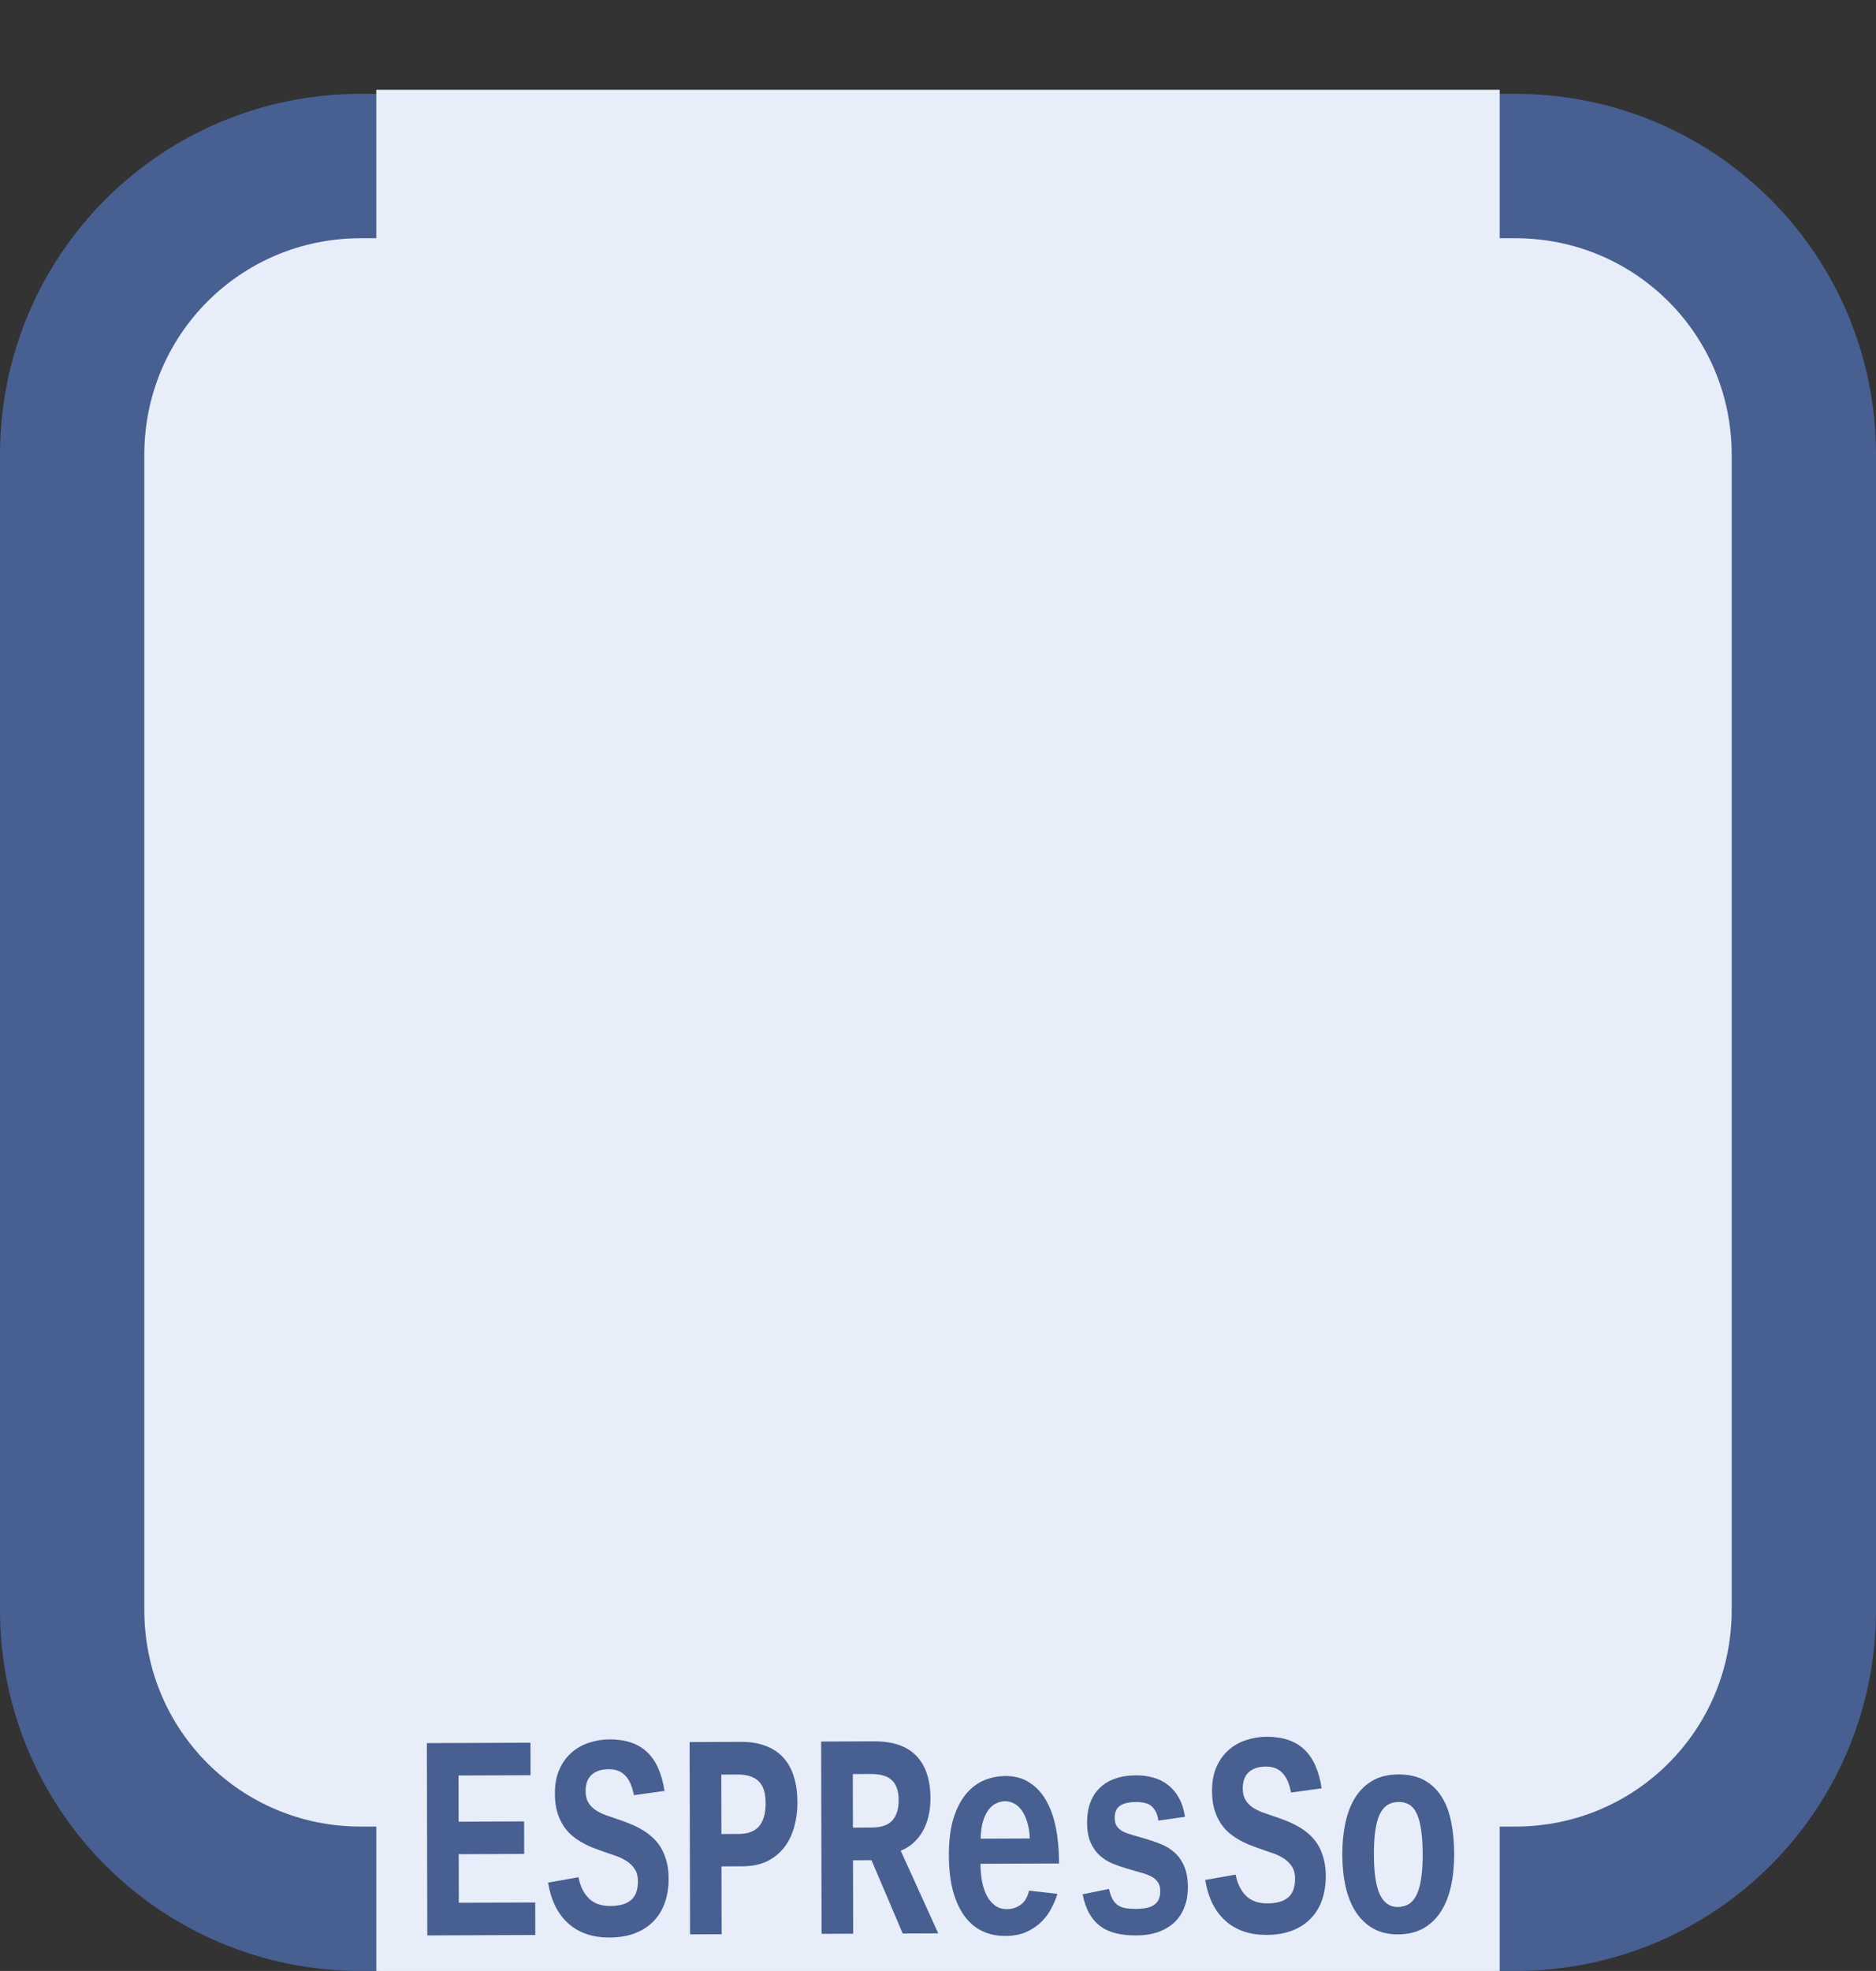 <?xml version="1.0" encoding="UTF-8" standalone="no"?>
<!-- Created with Inkscape (http://www.inkscape.org/) -->

<svg
   xmlns:dc="http://purl.org/dc/elements/1.1/"
   xmlns:cc="http://creativecommons.org/ns#"
   xmlns:rdf="http://www.w3.org/1999/02/22-rdf-syntax-ns#"
   xmlns:svg="http://www.w3.org/2000/svg"
   xmlns="http://www.w3.org/2000/svg"
   xmlns:sodipodi="http://sodipodi.sourceforge.net/DTD/sodipodi-0.dtd"
   xmlns:inkscape="http://www.inkscape.org/namespaces/inkscape"
   width="690.945"
   height="725.482"
   id="svg2844"
   version="1.1"
   inkscape:version="0.48.3.1 r9886"
   sodipodi:docname="logo-template.svg"
   inkscape:export-filename="/auto.anoa/home/olenz/projects/espresso/src/doc/logo/logo01.png"
   inkscape:export-xdpi="90"
   inkscape:export-ydpi="90"
   style="display:inline;enable-background:new">
  <rect width="100%" height="100%" fill="#333333" stroke="none"/>
  <title
     id="title2840">ESPResSo Logo</title>
  <sodipodi:namedview
     id="base"
     pagecolor="#ffffff"
     bordercolor="#666666"
     borderopacity="1.0"
     inkscape:pageopacity="0"
     inkscape:pageshadow="2"
     inkscape:zoom="0.70710678"
     inkscape:cx="265.10395"
     inkscape:cy="366.77458"
     inkscape:document-units="mm"
     inkscape:current-layer="layer4"
     showgrid="false"
     units="mm"
     showborder="true"
     borderlayer="false"
     inkscape:window-width="1512"
     inkscape:window-height="880"
     inkscape:window-x="33"
     inkscape:window-y="-3"
     inkscape:window-maximized="1"
     showguides="true"
     inkscape:snap-global="true"
     gridtolerance="10"
     inkscape:snap-page="true"
     inkscape:snap-grids="false">
    <inkscape:grid
       snapvisiblegridlinesonly="true"
       enabled="true"
       visible="true"
       empspacing="5"
       units="cm"
       id="grid2854"
       type="xygrid" />
  </sodipodi:namedview>
  <defs
     id="defs2846">
    <inkscape:perspective
       id="perspective2852"
       inkscape:persp3d-origin="372.04724 : 350.78739 : 1"
       inkscape:vp_z="744.09448 : 526.18109 : 1"
       inkscape:vp_y="0 : 1000 : 0"
       inkscape:vp_x="0 : 526.18109 : 1"
       sodipodi:type="inkscape:persp3d" />
    <inkscape:perspective
       sodipodi:type="inkscape:persp3d"
       inkscape:vp_x="0 : 0.5 : 1"
       inkscape:vp_y="0 : 1000 : 0"
       inkscape:vp_z="1 : 0.5 : 1"
       inkscape:persp3d-origin="0.5 : 0.33333333 : 1"
       id="perspective2924" />
    <inkscape:perspective
       sodipodi:type="inkscape:persp3d"
       inkscape:vp_x="0 : 0.5 : 1"
       inkscape:vp_y="0 : 1000 : 0"
       inkscape:vp_z="1 : 0.5 : 1"
       inkscape:persp3d-origin="0.5 : 0.33333333 : 1"
       id="perspective2886" />
    <inkscape:perspective
       id="perspective3780"
       inkscape:persp3d-origin="0.5 : 0.33333333 : 1"
       inkscape:vp_z="1 : 0.5 : 1"
       inkscape:vp_y="0 : 1000 : 0"
       inkscape:vp_x="0 : 0.5 : 1"
       sodipodi:type="inkscape:persp3d" />
    <inkscape:perspective
       id="perspective3826"
       inkscape:persp3d-origin="0.5 : 0.33333333 : 1"
       inkscape:vp_z="1 : 0.5 : 1"
       inkscape:vp_y="0 : 1000 : 0"
       inkscape:vp_x="0 : 0.5 : 1"
       sodipodi:type="inkscape:persp3d" />
    <inkscape:perspective
       id="perspective4941"
       inkscape:persp3d-origin="0.5 : 0.33333333 : 1"
       inkscape:vp_z="1 : 0.5 : 1"
       inkscape:vp_y="0 : 1000 : 0"
       inkscape:vp_x="0 : 0.5 : 1"
       sodipodi:type="inkscape:persp3d" />
    <inkscape:perspective
       id="perspective5015"
       inkscape:persp3d-origin="0.5 : 0.33333333 : 1"
       inkscape:vp_z="1 : 0.5 : 1"
       inkscape:vp_y="0 : 1000 : 0"
       inkscape:vp_x="0 : 0.5 : 1"
       sodipodi:type="inkscape:persp3d" />
    <inkscape:perspective
       id="perspective5110"
       inkscape:persp3d-origin="0.5 : 0.33333333 : 1"
       inkscape:vp_z="1 : 0.5 : 1"
       inkscape:vp_y="0 : 1000 : 0"
       inkscape:vp_x="0 : 0.5 : 1"
       sodipodi:type="inkscape:persp3d" />
    <inkscape:perspective
       id="perspective5184"
       inkscape:persp3d-origin="0.5 : 0.33333333 : 1"
       inkscape:vp_z="1 : 0.5 : 1"
       inkscape:vp_y="0 : 1000 : 0"
       inkscape:vp_x="0 : 0.5 : 1"
       sodipodi:type="inkscape:persp3d" />
    <inkscape:perspective
       sodipodi:type="inkscape:persp3d"
       inkscape:vp_x="0 : 0.5 : 1"
       inkscape:vp_y="0 : 1000 : 0"
       inkscape:vp_z="1 : 0.5 : 1"
       inkscape:persp3d-origin="0.5 : 0.33333333 : 1"
       id="perspective5774" />
    <inkscape:perspective
       sodipodi:type="inkscape:persp3d"
       inkscape:vp_x="0 : 0.5 : 1"
       inkscape:vp_y="0 : 1000 : 0"
       inkscape:vp_z="1 : 0.5 : 1"
       inkscape:persp3d-origin="0.5 : 0.33333333 : 1"
       id="perspective2897" />
    <inkscape:perspective
       sodipodi:type="inkscape:persp3d"
       inkscape:vp_x="0 : 0.5 : 1"
       inkscape:vp_y="0 : 1000 : 0"
       inkscape:vp_z="1 : 0.5 : 1"
       inkscape:persp3d-origin="0.5 : 0.33333333 : 1"
       id="perspective2905" />
    <inkscape:perspective
       sodipodi:type="inkscape:persp3d"
       inkscape:vp_x="0 : 0.5 : 1"
       inkscape:vp_y="0 : 1000 : 0"
       inkscape:vp_z="1 : 0.5 : 1"
       inkscape:persp3d-origin="0.5 : 0.33333333 : 1"
       id="perspective2979" />
    <inkscape:perspective
       sodipodi:type="inkscape:persp3d"
       inkscape:vp_x="0 : 0.5 : 1"
       inkscape:vp_y="0 : 1000 : 0"
       inkscape:vp_z="1 : 0.5 : 1"
       inkscape:persp3d-origin="0.5 : 0.33333333 : 1"
       id="perspective3054" />
    <inkscape:perspective
       id="perspective2853"
       inkscape:persp3d-origin="0.5 : 0.33333333 : 1"
       inkscape:vp_z="1 : 0.5 : 1"
       inkscape:vp_y="0 : 1000 : 0"
       inkscape:vp_x="0 : 0.5 : 1"
       sodipodi:type="inkscape:persp3d" />
    <inkscape:perspective
       id="perspective2898"
       inkscape:persp3d-origin="0.5 : 0.33333333 : 1"
       inkscape:vp_z="1 : 0.5 : 1"
       inkscape:vp_y="0 : 1000 : 0"
       inkscape:vp_x="0 : 0.5 : 1"
       sodipodi:type="inkscape:persp3d" />
  </defs>
  <g
     transform="translate(-8.858,-332.022)"
     id="layer1"
     inkscape:groupmode="layer"
     inkscape:label="Background"
     style="display:inline">
    <path
       style="color:#000000;fill:#e7edf9;fill-opacity:1;fill-rule:nonzero;stroke:#475f91;stroke-width:53.15;stroke-linecap:butt;stroke-linejoin:miter;stroke-miterlimit:4;stroke-opacity:1;stroke-dasharray:none;stroke-dashoffset:0;marker:none;visibility:visible;display:inline;overflow:visible;enable-background:accumulate"
       d="m 141.732,393.134 425.197,0 c 58.89,0 106.299,47.409 106.299,106.299 l 0,425.197 c 0,58.89 -47.409,106.299 -106.299,106.299 l -425.197,0 c -58.89,0 -106.299,-47.409 -106.299,-106.299 l 0,-425.197 c 0,-58.89 47.409,-106.299 106.299,-106.299 z"
       id="path4334" />
  </g>
  <g
     transform="translate(-8.858,11.679)"
     inkscape:groupmode="layer"
     id="layer4"
     inkscape:label="Text BG">
    <rect
       style="color:#000000;fill:#e7edf9;fill-opacity:1;fill-rule:nonzero;stroke:#e7edf9;stroke-width:3;marker:none;visibility:visible;display:inline;overflow:visible;enable-background:accumulate;stroke-opacity:1"
       id="rect4112"
       width="410.758"
       height="690.945"
       x="148.95"
       y="22.858" />
  </g>
  <g
     transform="translate(-8.858,11.679)"
     inkscape:groupmode="layer"
     id="layer2"
     inkscape:label="Cup and Text"
     style="display:inline">
    <g
       id="text3761"
       style="font-size:80.73px;font-style:normal;font-weight:normal;fill:#475f91;fill-opacity:1;stroke:none;display:inline;font-family:Latin Modern Sans;-inkscape-font-specification:Latin Modern Sans"
       inkscape:transform-center-y="-37.011196"
       inkscape:transform-center-x="12.154122"
       transform="matrix(1,-0.004,0.003,1.331,0.828,-237.147)">
      <path
         id="path2904"
         style="font-variant:normal;font-weight:bold;font-stretch:normal;fill:#475f91;font-family:Liberation Mono;-inkscape-font-specification:Liberation Mono Bold"
         d="m 163.293,705.12 0,-53.176 38.158,0 0,8.988 -26.529,0 0,12.772 24.124,0 0,8.988 -24.124,0 0,13.442 28.145,0 0,8.988 -39.774,0" />
      <path
         id="path2906"
         style="font-variant:normal;font-weight:bold;font-stretch:normal;fill:#475f91;font-family:Liberation Mono;-inkscape-font-specification:Liberation Mono Bold"
         d="m 252.223,689.707 c -4e-5,2.313 -0.447,4.468 -1.34,6.465 -0.894,1.971 -2.247,3.679 -4.06,5.124 -1.813,1.445 -4.086,2.575 -6.819,3.39 -2.733,0.815 -5.939,1.222 -9.618,1.222 -6.176,0 -11.208,-1.301 -15.097,-3.902 -3.889,-2.602 -6.386,-6.386 -7.49,-11.353 l 11.234,-1.458 c 0.604,2.47 1.866,4.428 3.784,5.873 1.918,1.419 4.546,2.129 7.884,2.129 1.577,0 2.983,-0.118 4.218,-0.355 1.261,-0.237 2.339,-0.618 3.232,-1.143 0.893,-0.526 1.577,-1.222 2.05,-2.089 0.473,-0.893 0.71,-1.971 0.71,-3.232 -3e-5,-1.419 -0.42,-2.575 -1.261,-3.469 -0.815,-0.92 -1.866,-1.669 -3.154,-2.247 -1.261,-0.604 -2.667,-1.091 -4.218,-1.458 -1.551,-0.394 -3.048,-0.788 -4.494,-1.183 -1.235,-0.342 -2.536,-0.71 -3.902,-1.104 -1.34,-0.42 -2.654,-0.92 -3.942,-1.498 -1.288,-0.578 -2.51,-1.248 -3.666,-2.01 -1.156,-0.788 -2.168,-1.721 -3.035,-2.799 -0.867,-1.077 -1.564,-2.313 -2.089,-3.705 -0.499,-1.419 -0.749,-3.035 -0.749,-4.849 0,-2.575 0.552,-4.796 1.656,-6.662 1.13,-1.892 2.628,-3.443 4.494,-4.651 1.866,-1.235 4.008,-2.142 6.425,-2.72 2.418,-0.604 4.941,-0.907 7.568,-0.907 5.887,6e-5 10.485,1.169 13.797,3.508 3.311,2.313 5.453,5.913 6.425,10.801 l -11.274,1.143 c -0.578,-2.391 -1.616,-4.192 -3.114,-5.4 -1.498,-1.209 -3.521,-1.813 -6.071,-1.813 -1.656,5e-5 -3.035,0.171 -4.139,0.512 -1.077,0.315 -1.958,0.762 -2.641,1.34 -0.657,0.552 -1.13,1.196 -1.419,1.932 -0.263,0.71 -0.394,1.459 -0.394,2.247 -10e-6,1.261 0.328,2.313 0.985,3.154 0.657,0.815 1.511,1.498 2.562,2.05 1.077,0.552 2.299,1.025 3.666,1.419 1.393,0.368 2.799,0.736 4.218,1.104 1.393,0.342 2.825,0.736 4.297,1.183 1.472,0.42 2.917,0.933 4.336,1.537 1.419,0.578 2.759,1.275 4.021,2.089 1.261,0.788 2.365,1.734 3.311,2.838 0.946,1.104 1.695,2.391 2.247,3.863 0.578,1.472 0.867,3.167 0.867,5.085" />
      <path
         id="path2908"
         style="font-variant:normal;font-weight:bold;font-stretch:normal;fill:#475f91;font-family:Liberation Mono;-inkscape-font-specification:Liberation Mono Bold"
         d="m 299.723,668.736 c -5e-5,2.391 -0.407,4.665 -1.222,6.819 -0.788,2.129 -2.01,3.994 -3.666,5.598 -1.656,1.603 -3.758,2.878 -6.307,3.824 -2.549,0.92 -5.571,1.38 -9.066,1.38 l -7.766,0 0,18.763 -11.629,0 0,-53.176 18.921,0 c 3.548,6e-5 6.622,0.394 9.224,1.183 2.602,0.762 4.757,1.866 6.465,3.311 1.708,1.445 2.97,3.206 3.784,5.282 0.841,2.076 1.261,4.415 1.261,7.017 m -11.707,0.197 c -3e-5,-2.864 -0.867,-4.901 -2.602,-6.11 -1.708,-1.235 -4.284,-1.853 -7.726,-1.853 l -5.992,0 0,16.438 6.307,0 c 3.469,3e-5 6.005,-0.71 7.608,-2.129 1.603,-1.445 2.405,-3.561 2.405,-6.346" />
      <path
         id="path2910"
         style="font-variant:normal;font-weight:bold;font-stretch:normal;fill:#475f91;font-family:Liberation Mono;-inkscape-font-specification:Liberation Mono Bold"
         d="m 338.393,705.12 -11.432,-20.301 -6.819,0 0,20.301 -11.629,0 0,-53.176 19.473,0 c 6.938,6e-5 12.128,1.353 15.571,4.06 3.443,2.707 5.164,6.609 5.164,11.707 -5e-5,1.945 -0.276,3.705 -0.828,5.282 -0.552,1.577 -1.314,2.97 -2.286,4.178 -0.972,1.183 -2.129,2.207 -3.469,3.075 -1.34,0.841 -2.812,1.498 -4.415,1.971 l 13.757,22.902 -13.087,0 m -1.38,-36.936 c -3e-5,-1.34 -0.237,-2.47 -0.71,-3.39 -0.447,-0.92 -1.104,-1.656 -1.971,-2.207 -0.867,-0.578 -1.945,-0.985 -3.232,-1.222 -1.261,-0.263 -2.707,-0.394 -4.336,-0.394 l -6.622,0 0,14.822 6.938,0 c 3.469,3e-5 5.992,-0.644 7.568,-1.932 1.577,-1.314 2.365,-3.206 2.365,-5.676" />
      <path
         id="path2912"
         style="font-variant:normal;font-weight:bold;font-stretch:normal;fill:#475f91;font-family:Liberation Mono;-inkscape-font-specification:Liberation Mono Bold"
         d="m 376.196,705.908 c -3.075,0 -5.887,-0.447 -8.436,-1.34 -2.549,-0.92 -4.73,-2.299 -6.544,-4.139 -1.813,-1.866 -3.232,-4.192 -4.257,-6.977 -0.999,-2.812 -1.498,-6.097 -1.498,-9.855 0,-4.073 0.578,-7.503 1.734,-10.288 1.183,-2.786 2.746,-5.032 4.691,-6.741 1.945,-1.734 4.165,-2.983 6.662,-3.745 2.523,-0.762 5.124,-1.143 7.805,-1.143 3.364,4e-5 6.268,0.591 8.712,1.774 2.47,1.156 4.52,2.786 6.149,4.888 1.629,2.102 2.838,4.625 3.627,7.568 0.788,2.917 1.183,6.149 1.183,9.697 l 0,0.315 -28.934,0 c -1e-5,1.787 0.197,3.456 0.591,5.006 0.42,1.524 1.025,2.851 1.813,3.981 0.815,1.104 1.826,1.984 3.035,2.641 1.209,0.631 2.615,0.946 4.218,0.946 1.945,1e-5 3.666,-0.407 5.164,-1.222 1.498,-0.841 2.51,-2.129 3.035,-3.863 l 10.446,0.907 c -0.473,1.209 -1.183,2.497 -2.129,3.863 -0.92,1.367 -2.142,2.628 -3.666,3.784 -1.524,1.13 -3.39,2.076 -5.598,2.838 -2.181,0.736 -4.783,1.104 -7.805,1.104 m 0,-37.251 c -1.13,3e-5 -2.234,0.197 -3.311,0.591 -1.051,0.368 -1.997,0.972 -2.838,1.813 -0.815,0.815 -1.485,1.879 -2.01,3.193 -0.526,1.314 -0.815,2.891 -0.867,4.73 l 18.133,0 c -0.105,-1.708 -0.42,-3.206 -0.946,-4.494 -0.499,-1.288 -1.156,-2.365 -1.971,-3.232 -0.788,-0.867 -1.721,-1.511 -2.799,-1.932 -1.051,-0.447 -2.181,-0.67 -3.39,-0.67" />
      <path
         id="path2914"
         style="font-variant:normal;font-weight:bold;font-stretch:normal;fill:#475f91;font-family:Liberation Mono;-inkscape-font-specification:Liberation Mono Bold"
         d="m 443.444,692.663 c -4e-5,2.05 -0.434,3.889 -1.301,5.519 -0.841,1.629 -2.076,3.022 -3.705,4.178 -1.629,1.13 -3.627,2.01 -5.992,2.641 -2.365,0.604 -5.059,0.907 -8.081,0.907 -2.707,0 -5.151,-0.197 -7.332,-0.591 -2.181,-0.394 -4.1,-1.038 -5.755,-1.932 -1.629,-0.92 -2.996,-2.102 -4.1,-3.548 -1.104,-1.445 -1.932,-3.232 -2.483,-5.361 l 9.736,-1.458 c 0.315,1.183 0.749,2.142 1.301,2.878 0.552,0.736 1.235,1.301 2.05,1.695 0.815,0.394 1.761,0.657 2.838,0.788 1.104,0.131 2.352,0.197 3.745,0.197 1.261,1e-5 2.431,-0.066 3.508,-0.197 1.104,-0.158 2.05,-0.407 2.838,-0.749 0.815,-0.368 1.445,-0.867 1.892,-1.498 0.447,-0.657 0.67,-1.472 0.67,-2.444 -4e-5,-1.104 -0.329,-1.971 -0.985,-2.602 -0.631,-0.657 -1.511,-1.183 -2.641,-1.577 -1.104,-0.42 -2.418,-0.775 -3.942,-1.064 -1.498,-0.315 -3.101,-0.67 -4.809,-1.064 -1.787,-0.394 -3.548,-0.867 -5.282,-1.419 -1.734,-0.552 -3.285,-1.301 -4.651,-2.247 -1.367,-0.946 -2.47,-2.142 -3.311,-3.587 -0.841,-1.472 -1.261,-3.324 -1.261,-5.558 -1e-5,-2.023 0.394,-3.824 1.183,-5.4 0.788,-1.603 1.945,-2.956 3.469,-4.06 1.524,-1.13 3.403,-1.984 5.637,-2.562 2.26,-0.604 4.849,-0.907 7.766,-0.907 2.313,5e-5 4.467,0.223 6.465,0.67 1.997,0.421 3.784,1.104 5.361,2.05 1.577,0.92 2.891,2.102 3.942,3.548 1.077,1.445 1.826,3.193 2.247,5.243 l -9.815,1.025 c -0.184,-1.025 -0.512,-1.866 -0.985,-2.523 -0.473,-0.683 -1.064,-1.222 -1.774,-1.616 -0.683,-0.394 -1.485,-0.657 -2.405,-0.788 -0.92,-0.158 -1.932,-0.236 -3.035,-0.237 -2.628,3e-5 -4.599,0.342 -5.913,1.025 -1.314,0.657 -1.971,1.774 -1.971,3.351 -1e-5,0.972 0.263,1.748 0.788,2.326 0.552,0.578 1.314,1.064 2.286,1.459 0.999,0.368 2.168,0.696 3.508,0.985 1.367,0.263 2.851,0.591 4.454,0.985 1.971,0.42 3.902,0.92 5.795,1.498 1.918,0.552 3.613,1.327 5.085,2.326 1.498,0.972 2.694,2.234 3.587,3.784 0.92,1.55 1.38,3.521 1.38,5.913" />
      <path
         id="path2916"
         style="font-variant:normal;font-weight:bold;font-stretch:normal;fill:#475f91;font-family:Liberation Mono;-inkscape-font-specification:Liberation Mono Bold"
         d="m 494.256,689.707 c -5e-5,2.313 -0.447,4.468 -1.34,6.465 -0.894,1.971 -2.247,3.679 -4.06,5.124 -1.813,1.445 -4.086,2.575 -6.819,3.39 -2.733,0.815 -5.939,1.222 -9.618,1.222 -6.176,0 -11.208,-1.301 -15.097,-3.902 -3.889,-2.602 -6.386,-6.386 -7.49,-11.353 l 11.234,-1.458 c 0.604,2.47 1.866,4.428 3.784,5.873 1.918,1.419 4.546,2.129 7.884,2.129 1.577,0 2.983,-0.118 4.218,-0.355 1.261,-0.237 2.339,-0.618 3.232,-1.143 0.893,-0.526 1.577,-1.222 2.05,-2.089 0.473,-0.893 0.71,-1.971 0.71,-3.232 -3e-5,-1.419 -0.42,-2.575 -1.261,-3.469 -0.815,-0.92 -1.866,-1.669 -3.154,-2.247 -1.261,-0.604 -2.667,-1.091 -4.218,-1.458 -1.55,-0.394 -3.048,-0.788 -4.494,-1.183 -1.235,-0.342 -2.536,-0.71 -3.902,-1.104 -1.34,-0.42 -2.654,-0.92 -3.942,-1.498 -1.288,-0.578 -2.51,-1.248 -3.666,-2.01 -1.156,-0.788 -2.168,-1.721 -3.035,-2.799 -0.867,-1.077 -1.564,-2.313 -2.089,-3.705 -0.499,-1.419 -0.749,-3.035 -0.749,-4.849 0,-2.575 0.552,-4.796 1.656,-6.662 1.13,-1.892 2.628,-3.443 4.494,-4.651 1.866,-1.235 4.008,-2.142 6.425,-2.72 2.418,-0.604 4.94,-0.907 7.568,-0.907 5.887,6e-5 10.485,1.169 13.797,3.508 3.311,2.313 5.453,5.913 6.425,10.801 l -11.274,1.143 c -0.578,-2.391 -1.616,-4.192 -3.114,-5.4 -1.498,-1.209 -3.521,-1.813 -6.071,-1.813 -1.656,5e-5 -3.035,0.171 -4.139,0.512 -1.077,0.315 -1.958,0.762 -2.641,1.34 -0.657,0.552 -1.13,1.196 -1.419,1.932 -0.263,0.71 -0.394,1.459 -0.394,2.247 -2e-5,1.261 0.328,2.313 0.985,3.154 0.657,0.815 1.511,1.498 2.562,2.05 1.077,0.552 2.299,1.025 3.666,1.419 1.393,0.368 2.799,0.736 4.218,1.104 1.393,0.342 2.825,0.736 4.297,1.183 1.472,0.42 2.917,0.933 4.336,1.537 1.419,0.578 2.759,1.275 4.021,2.089 1.261,0.788 2.365,1.734 3.311,2.838 0.946,1.104 1.695,2.391 2.247,3.863 0.578,1.472 0.867,3.167 0.867,5.085" />
      <path
         id="path2918"
         style="font-variant:normal;font-weight:bold;font-stretch:normal;fill:#475f91;font-family:Liberation Mono;-inkscape-font-specification:Liberation Mono Bold"
         d="m 541.558,683.755 c -4e-5,3.259 -0.407,6.241 -1.222,8.948 -0.815,2.707 -2.076,5.046 -3.784,7.017 -1.682,1.945 -3.837,3.469 -6.465,4.573 -2.602,1.077 -5.703,1.616 -9.303,1.616 -3.469,0 -6.478,-0.539 -9.027,-1.616 -2.549,-1.077 -4.678,-2.589 -6.386,-4.533 -1.682,-1.945 -2.943,-4.27 -3.784,-6.977 -0.815,-2.733 -1.222,-5.742 -1.222,-9.027 -1e-5,-3.18 0.394,-6.11 1.183,-8.79 0.788,-2.707 2.01,-5.046 3.666,-7.017 1.682,-1.971 3.824,-3.508 6.425,-4.612 2.628,-1.104 5.755,-1.656 9.382,-1.656 3.837,4e-5 7.056,0.552 9.658,1.656 2.628,1.104 4.743,2.641 6.346,4.612 1.629,1.945 2.786,4.27 3.469,6.977 0.709,2.681 1.064,5.624 1.064,8.83 m -11.589,0 c -3e-5,-2.523 -0.171,-4.691 -0.512,-6.504 -0.315,-1.84 -0.828,-3.351 -1.537,-4.533 -0.683,-1.183 -1.59,-2.05 -2.72,-2.602 -1.104,-0.552 -2.444,-0.828 -4.021,-0.828 -3.259,4e-5 -5.611,1.156 -7.056,3.469 -1.419,2.313 -2.129,5.979 -2.129,10.998 -2e-5,5.072 0.723,8.777 2.168,11.116 1.472,2.313 3.64,3.469 6.504,3.469 1.629,0 3.035,-0.276 4.218,-0.828 1.183,-0.578 2.142,-1.458 2.878,-2.641 0.762,-1.183 1.314,-2.694 1.656,-4.533 0.368,-1.84 0.552,-4.034 0.552,-6.583" />
    </g>
  </g>
</svg>
